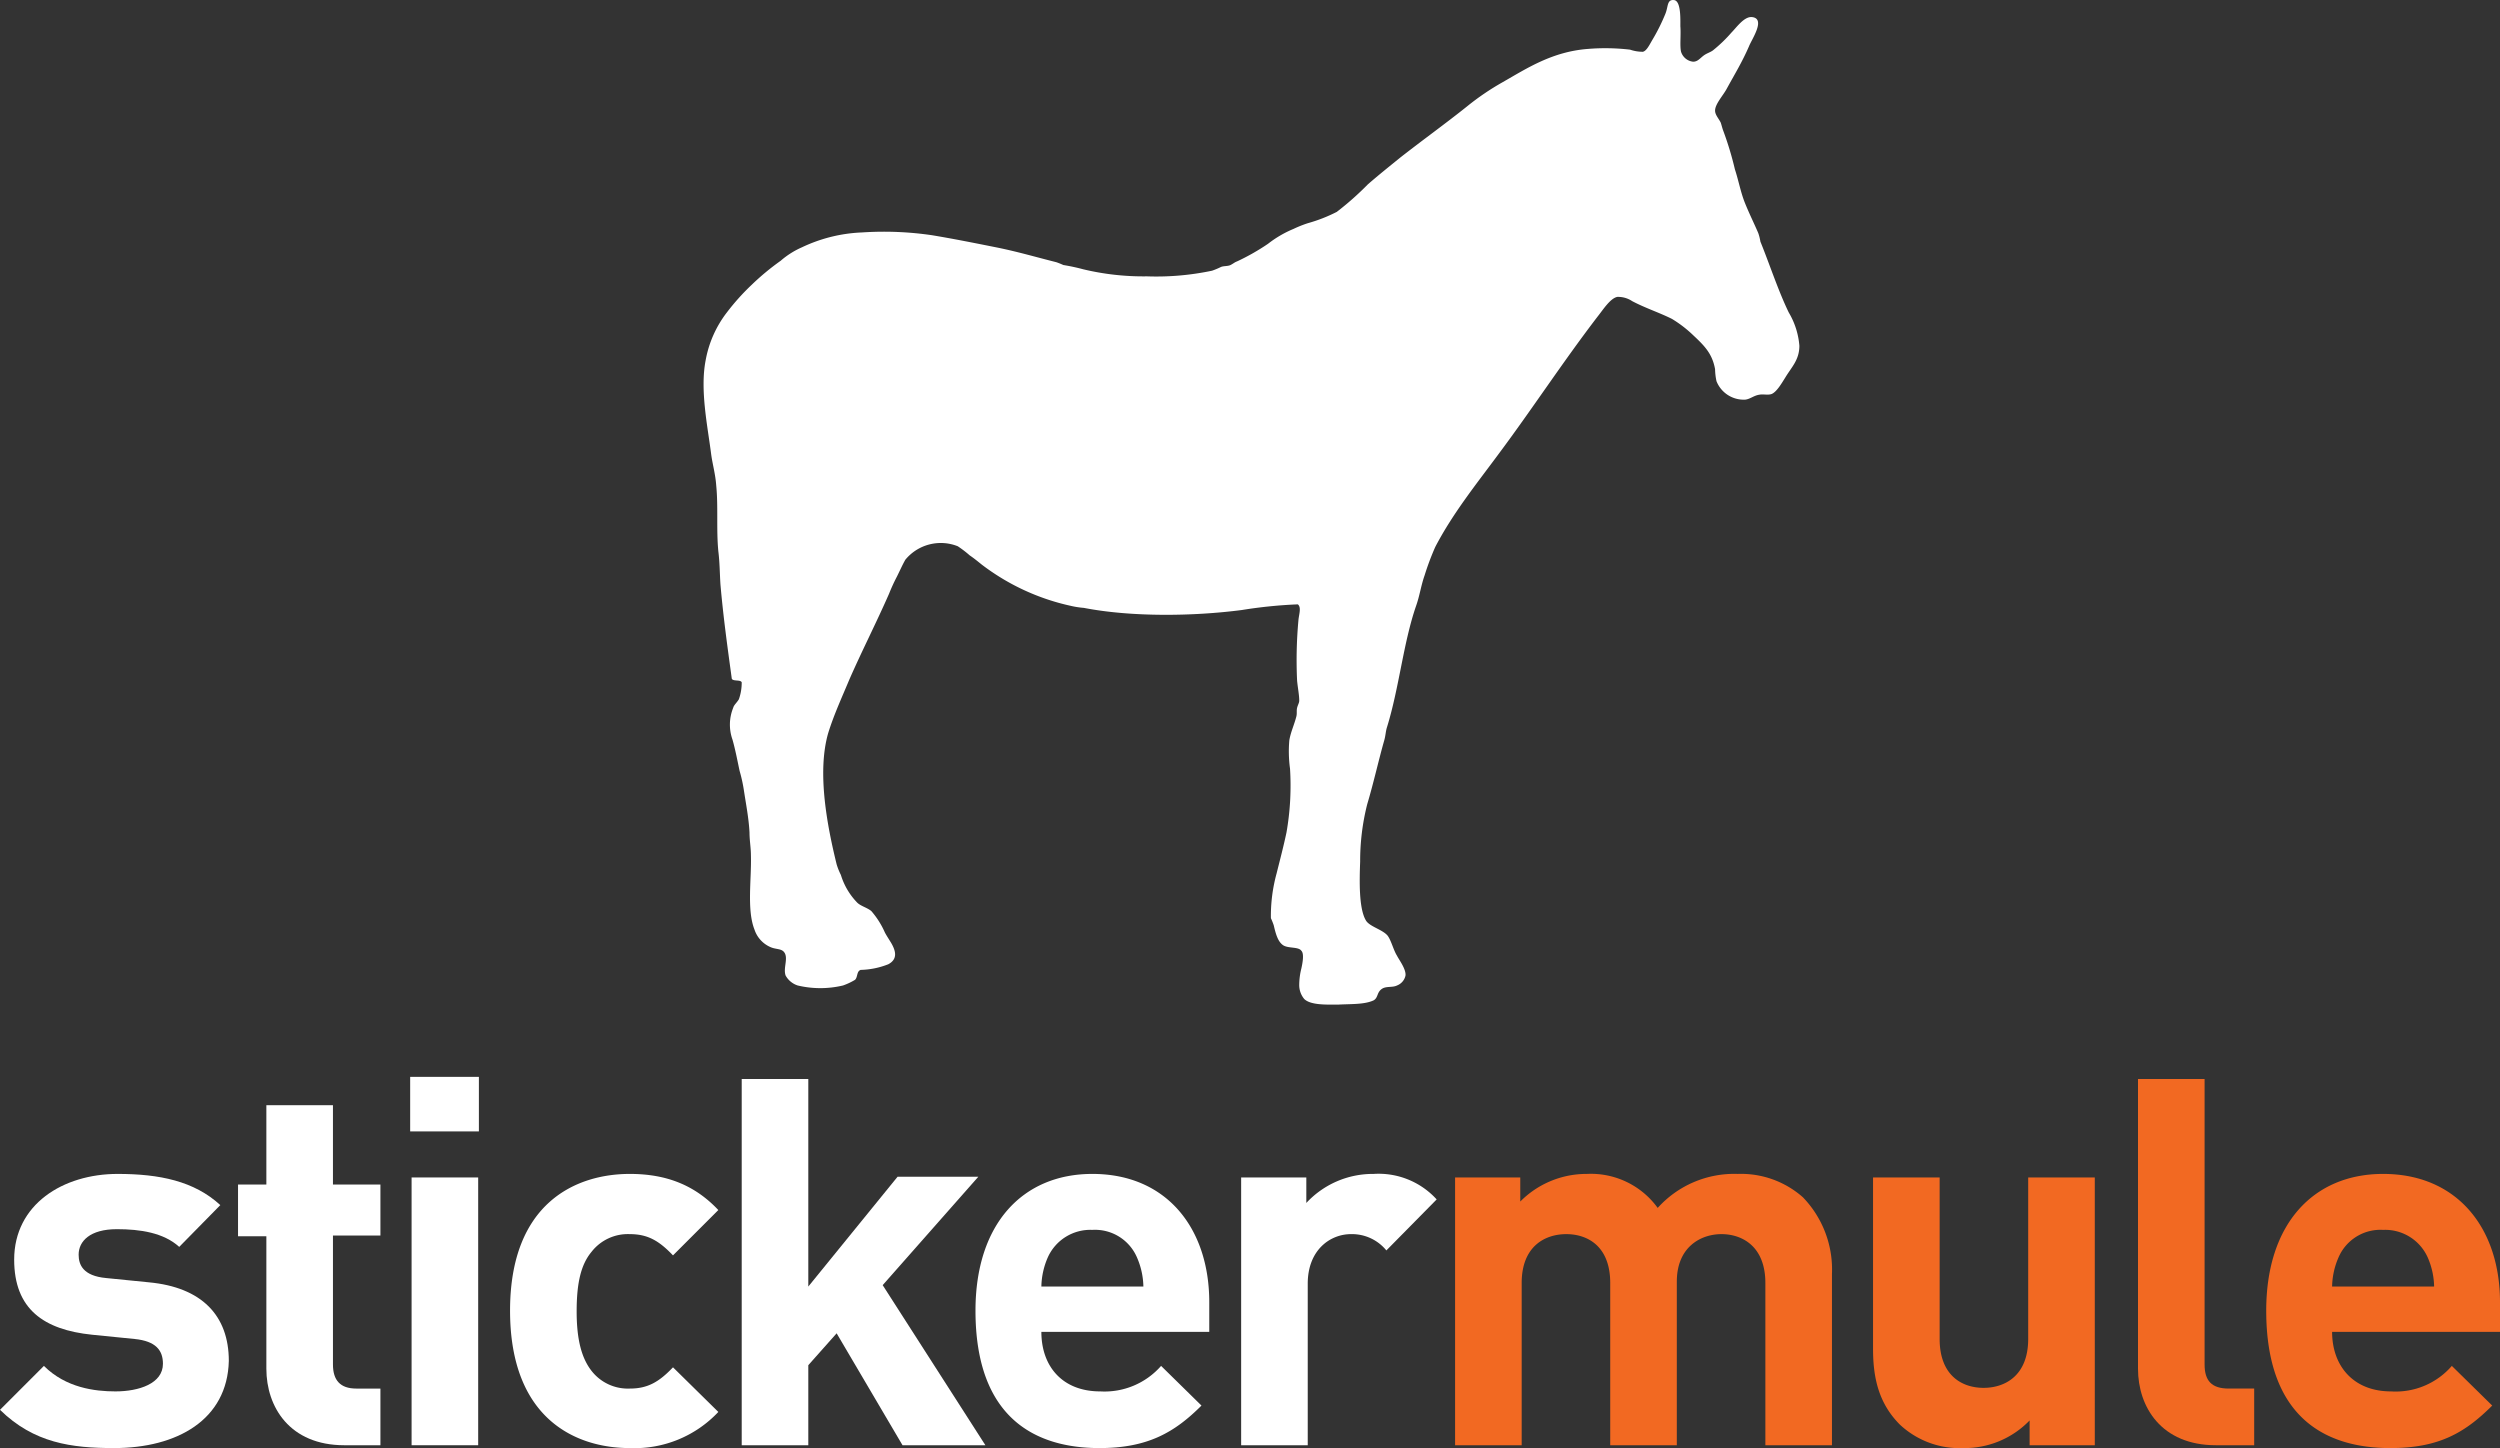 <svg id="ab81ccb7-fd1e-4390-ae23-f0d564046339" data-name="Layer 1" xmlns="http://www.w3.org/2000/svg" viewBox="0 0 352.9 204.41"><rect x="0" y="0" width="352.9" height="204.41" fill="#333333" stroke="none"/><title>stickermule-dark</title><path d="M89.7,252.2c-6,0-11.3-.7-16.1-5.4l6.2-6.2c3.1,3.1,7.2,3.6,10.1,3.6,3.3,0,6.7-1.1,6.7-3.9,0-1.9-1-3.2-4-3.5l-6-.6c-6.8-.7-11-3.6-11-10.6,0-7.8,6.9-12.1,14.6-12.1,5.9,0,10.8,1,14.5,4.4l-5.8,5.9c-2.2-2-5.5-2.5-8.8-2.5-3.8,0-5.4,1.7-5.4,3.6,0,1.4.6,3,3.9,3.3l6,.6c7.5.7,11.3,4.7,11.3,11.1C105.7,248.2,98.6,252.2,89.7,252.2Z" transform="translate(-73.6 -47.79)" fill="#fff"/><path d="M122.2,251.8c-7.7,0-11-5.4-11-10.8V222.3h-4V215h4V203.8h9.4V215h6.7v7.2h-6.7v18.2c0,2.2,1,3.4,3.3,3.4h3.4v8Z" transform="translate(-73.6 -47.79)" fill="#fff"/><path d="M131.5,207.5v-7.7h9.7v7.7Zm.2,44.3V214h9.4v37.8Z" transform="translate(-73.6 -47.79)" fill="#fff"/><path d="M162.5,252.2c-7.6,0-16.9-4.1-16.9-19.4s9.4-19.3,16.9-19.3c5.2,0,9.2,1.6,12.5,5.1l-6.4,6.4c-2-2.1-3.6-3-6.1-3a6.5,6.5,0,0,0-5.4,2.5c-1.5,1.8-2.1,4.4-2.1,8.4s.7,6.6,2.1,8.4a6.5,6.5,0,0,0,5.4,2.5c2.5,0,4.1-.9,6.1-3l6.4,6.3A16.23,16.23,0,0,1,162.5,252.2Z" transform="translate(-73.6 -47.79)" fill="#fff"/><path d="M201,251.8,191.7,236l-4,4.5v11.3h-9.4V200.1h9.4v29.3l12.6-15.5h11.4l-13.5,15.3,14.5,22.6Z" transform="translate(-73.6 -47.79)" fill="#fff"/><path d="M220.6,235.8c0,4.9,3,8.4,8.3,8.4a10.61,10.61,0,0,0,8.6-3.6l5.7,5.6c-3.8,3.8-7.6,6-14.4,6-8.9,0-17.5-4.1-17.5-19.4,0-12.3,6.7-19.3,16.5-19.3,10.5,0,16.5,7.7,16.5,18.1v4.2Zm13.5-10.5a6.44,6.44,0,0,0-6.3-3.9,6.58,6.58,0,0,0-6.3,3.9,10.72,10.72,0,0,0-.9,4.1H235A10.72,10.72,0,0,0,234.1,225.3Z" transform="translate(-73.6 -47.79)" fill="#fff"/><path d="M269.3,224.3a6.27,6.27,0,0,0-5-2.3c-2.9,0-6.1,2.2-6.1,7v22.8h-9.4V214H258v3.6a12.81,12.81,0,0,1,9.5-4.1,11.08,11.08,0,0,1,8.9,3.6Z" transform="translate(-73.6 -47.79)" fill="#fff"/><path d="M318.9,213.5a14.54,14.54,0,0,0-11.3,4.8,11.63,11.63,0,0,0-10-4.8,13.15,13.15,0,0,0-9.4,3.9V214H279v37.8h9.4V228.9c0-5.2,3.3-6.9,6.3-6.9s6.2,1.7,6.2,6.9v22.9h9.4V228.7c0-4.9,3.4-6.7,6.3-6.7s6.2,1.7,6.2,6.9v22.9h9.4V227.6a14.67,14.67,0,0,0-4.1-10.8A13.18,13.18,0,0,0,318.9,213.5Z" transform="translate(-73.6 -47.79)" fill="#f26922"/><path d="M359.9,236.8c0,5.2-3.3,6.9-6.3,6.9s-6.2-1.7-6.2-6.9V214H338v24.2c0,4.1.8,7.7,3.8,10.7a12.33,12.33,0,0,0,8.9,3.3,12.76,12.76,0,0,0,9.4-3.9v3.5h9.2V214h-9.4Z" transform="translate(-73.6 -47.79)" fill="#f26922"/><path d="M384.8,240.4V200.1h-9.4V241c0,5.4,3.3,10.8,11,10.8h5.4v-8h-3.6C385.8,243.8,384.8,242.7,384.8,240.4Z" transform="translate(-73.6 -47.79)" fill="#f26922"/><path d="M426.5,231.6c0-10.4-6-18.1-16.5-18.1-9.8,0-16.5,7-16.5,19.3,0,15.3,8.6,19.4,17.5,19.4,6.8,0,10.5-2.1,14.4-6l-5.7-5.6a10.47,10.47,0,0,1-8.6,3.6c-5.3,0-8.3-3.6-8.3-8.4h23.7Zm-23.7-2.2a10.72,10.72,0,0,1,.9-4.1,6.44,6.44,0,0,1,6.3-3.9,6.58,6.58,0,0,1,6.3,3.9,10.72,10.72,0,0,1,.9,4.1Z" transform="translate(-73.6 -47.79)" fill="#f26922"/><path d="M267.5,189c-1.3.6-3.1.5-5,.6-1.6,0-3.9.1-4.8-.8a3.06,3.06,0,0,1-.7-2,9.69,9.69,0,0,1,.3-2.3c.2-.9.4-2.1,0-2.5-.4-.6-1.9-.3-2.6-.8s-1-1.5-1.3-2.8a10.37,10.37,0,0,0-.4-1,22.7,22.7,0,0,1,.8-6.3c.5-2,1-3.9,1.4-5.8a38.27,38.27,0,0,0,.5-9,18.12,18.12,0,0,1-.1-4c.2-1.2.7-2.2,1-3.4.1-.4,0-.8.1-1.2s.3-.7.3-1c0-.8-.2-1.8-.3-2.8a61.71,61.71,0,0,1,.2-8.7c.1-.8.4-1.7-.1-2.1a66,66,0,0,0-7.9.8c-6.9.9-15.6,1-22.3-.3a12.5,12.5,0,0,1-1.9-.3,32,32,0,0,1-12.5-5.8c-.5-.4-1.1-.9-1.7-1.3a15.5,15.5,0,0,0-1.7-1.3,6.48,6.48,0,0,0-7.4,1.9c-.4.7-.8,1.6-1.2,2.4a25.57,25.57,0,0,0-1.1,2.4c-1.8,4.1-3.8,8-5.6,12.1-1,2.4-2.2,5-3,7.6-1.6,5.6-.1,13.2,1.2,18.5a9.38,9.38,0,0,0,.6,1.5,9.63,9.63,0,0,0,2.3,3.9c.5.5,1.4.7,2,1.2a11.94,11.94,0,0,1,1.9,3c.2.4.6,1,.9,1.5.7,1.2.9,2.3-.4,3a11.24,11.24,0,0,1-3.9.8c-.6.2-.4,1-.8,1.4a9.13,9.13,0,0,1-1.7.8,13.81,13.81,0,0,1-6.4,0,3,3,0,0,1-1.7-1.4c-.4-1.1.5-2.6-.3-3.4-.4-.4-1.1-.3-1.8-.6a4.09,4.09,0,0,1-2.3-2.5c-1.1-2.8-.4-7.1-.5-10.5,0-1-.2-2.1-.2-3.2-.1-2-.5-4-.8-6a21.39,21.39,0,0,0-.6-2.7c-.3-1.4-.6-3-1-4.4a6.32,6.32,0,0,1,.1-4.5c.1-.4.5-.7.8-1.2a7.1,7.1,0,0,0,.4-2.4c-.2-.4-1.2-.1-1.4-.5-.6-4.4-1.2-8.7-1.6-13.3-.1-1.5-.1-3.1-.3-4.7-.3-3.1,0-6.3-.3-9.3-.1-1.5-.5-2.9-.7-4.3-.5-4-1.6-9.1-.8-13.3a15.59,15.59,0,0,1,3-6.8,32.46,32.46,0,0,1,3.5-3.9,35.25,35.25,0,0,1,4.1-3.4,11.73,11.73,0,0,1,3-1.9,21.69,21.69,0,0,1,8.5-2.1,46.65,46.65,0,0,1,9.9.4c3,.5,6,1.1,9,1.7s5.7,1.4,8.5,2.1a10.37,10.37,0,0,1,1,.4,28,28,0,0,1,2.8.6,36.5,36.5,0,0,0,9,1,38,38,0,0,0,9.2-.8,10.41,10.41,0,0,0,1.2-.5c.4-.2,1-.1,1.4-.3s.6-.4.9-.5a31.35,31.35,0,0,0,4.4-2.5,15.51,15.51,0,0,1,3.6-2.1,16.67,16.67,0,0,1,2-.8,21.89,21.89,0,0,0,4.1-1.6,42.12,42.12,0,0,0,4.4-3.9c1.5-1.3,3-2.5,4.6-3.8,3.2-2.5,6.4-4.8,9.4-7.2a36.53,36.53,0,0,1,5-3.4c3.5-2,7-4.3,12-4.7a30.09,30.09,0,0,1,6,.1,5.66,5.66,0,0,0,1.8.3c.5-.1.9-.9,1.3-1.6a26.91,26.91,0,0,0,1.9-3.8c.4-1,.2-2,1.2-1.9s.9,2.7.9,3.7c.1,1.2-.1,2.8.1,3.6a2,2,0,0,0,1.7,1.4c.6,0,.9-.4,1.4-.8s1-.5,1.4-.8a20.06,20.06,0,0,0,2.6-2.5c.7-.7,1.8-2.3,2.9-2.2,2,.2,0,3.1-.4,4.1-1,2.3-2,3.9-3.2,6.1-.5.9-1.6,2.1-1.6,3,0,.6.5,1.1.8,1.7.1.3.2.7.3,1a45.8,45.8,0,0,1,1.7,5.6c.5,1.5.8,3.2,1.4,4.7s1.3,2.9,1.9,4.3a7,7,0,0,1,.3,1.2c1.3,3.2,2.5,6.9,4,10a10.86,10.86,0,0,1,1.5,4.7c0,2-1.1,3-2,4.5-.5.8-1.2,2-1.9,2.3-.5.2-1.2,0-1.7.1-.8.1-1.3.6-2,.7a4.13,4.13,0,0,1-4.1-2.6,8.81,8.81,0,0,1-.2-1.7c-.4-2.2-1.5-3.3-3.1-4.8a17,17,0,0,0-3-2.3c-1.8-.9-3.7-1.5-5.6-2.5a3.57,3.57,0,0,0-2.1-.6c-1,.2-2,1.8-2.8,2.8-4.9,6.4-9.2,13-13.9,19.3-3.1,4.2-6.5,8.4-9,13.2a37.13,37.13,0,0,0-1.5,4c-.5,1.4-.7,2.9-1.2,4.3-1.8,5.2-2.4,11.6-4.1,17.1-.2.6-.2,1.2-.4,1.9-.8,2.8-1.5,6-2.4,9a32.61,32.61,0,0,0-1,8.1c-.1,2.7-.2,6.6.8,8.3.5.9,2.4,1.3,3.1,2.2.5.7.8,2,1.3,2.8.3.6,1.3,1.9,1.2,2.8a1.92,1.92,0,0,1-1.2,1.4c-.6.3-1.4.1-2,.4C267.9,187.8,268.2,188.6,267.5,189Z" transform="translate(-73.6 -47.79)" fill="#fff" fill-rule="evenodd"/></svg>
